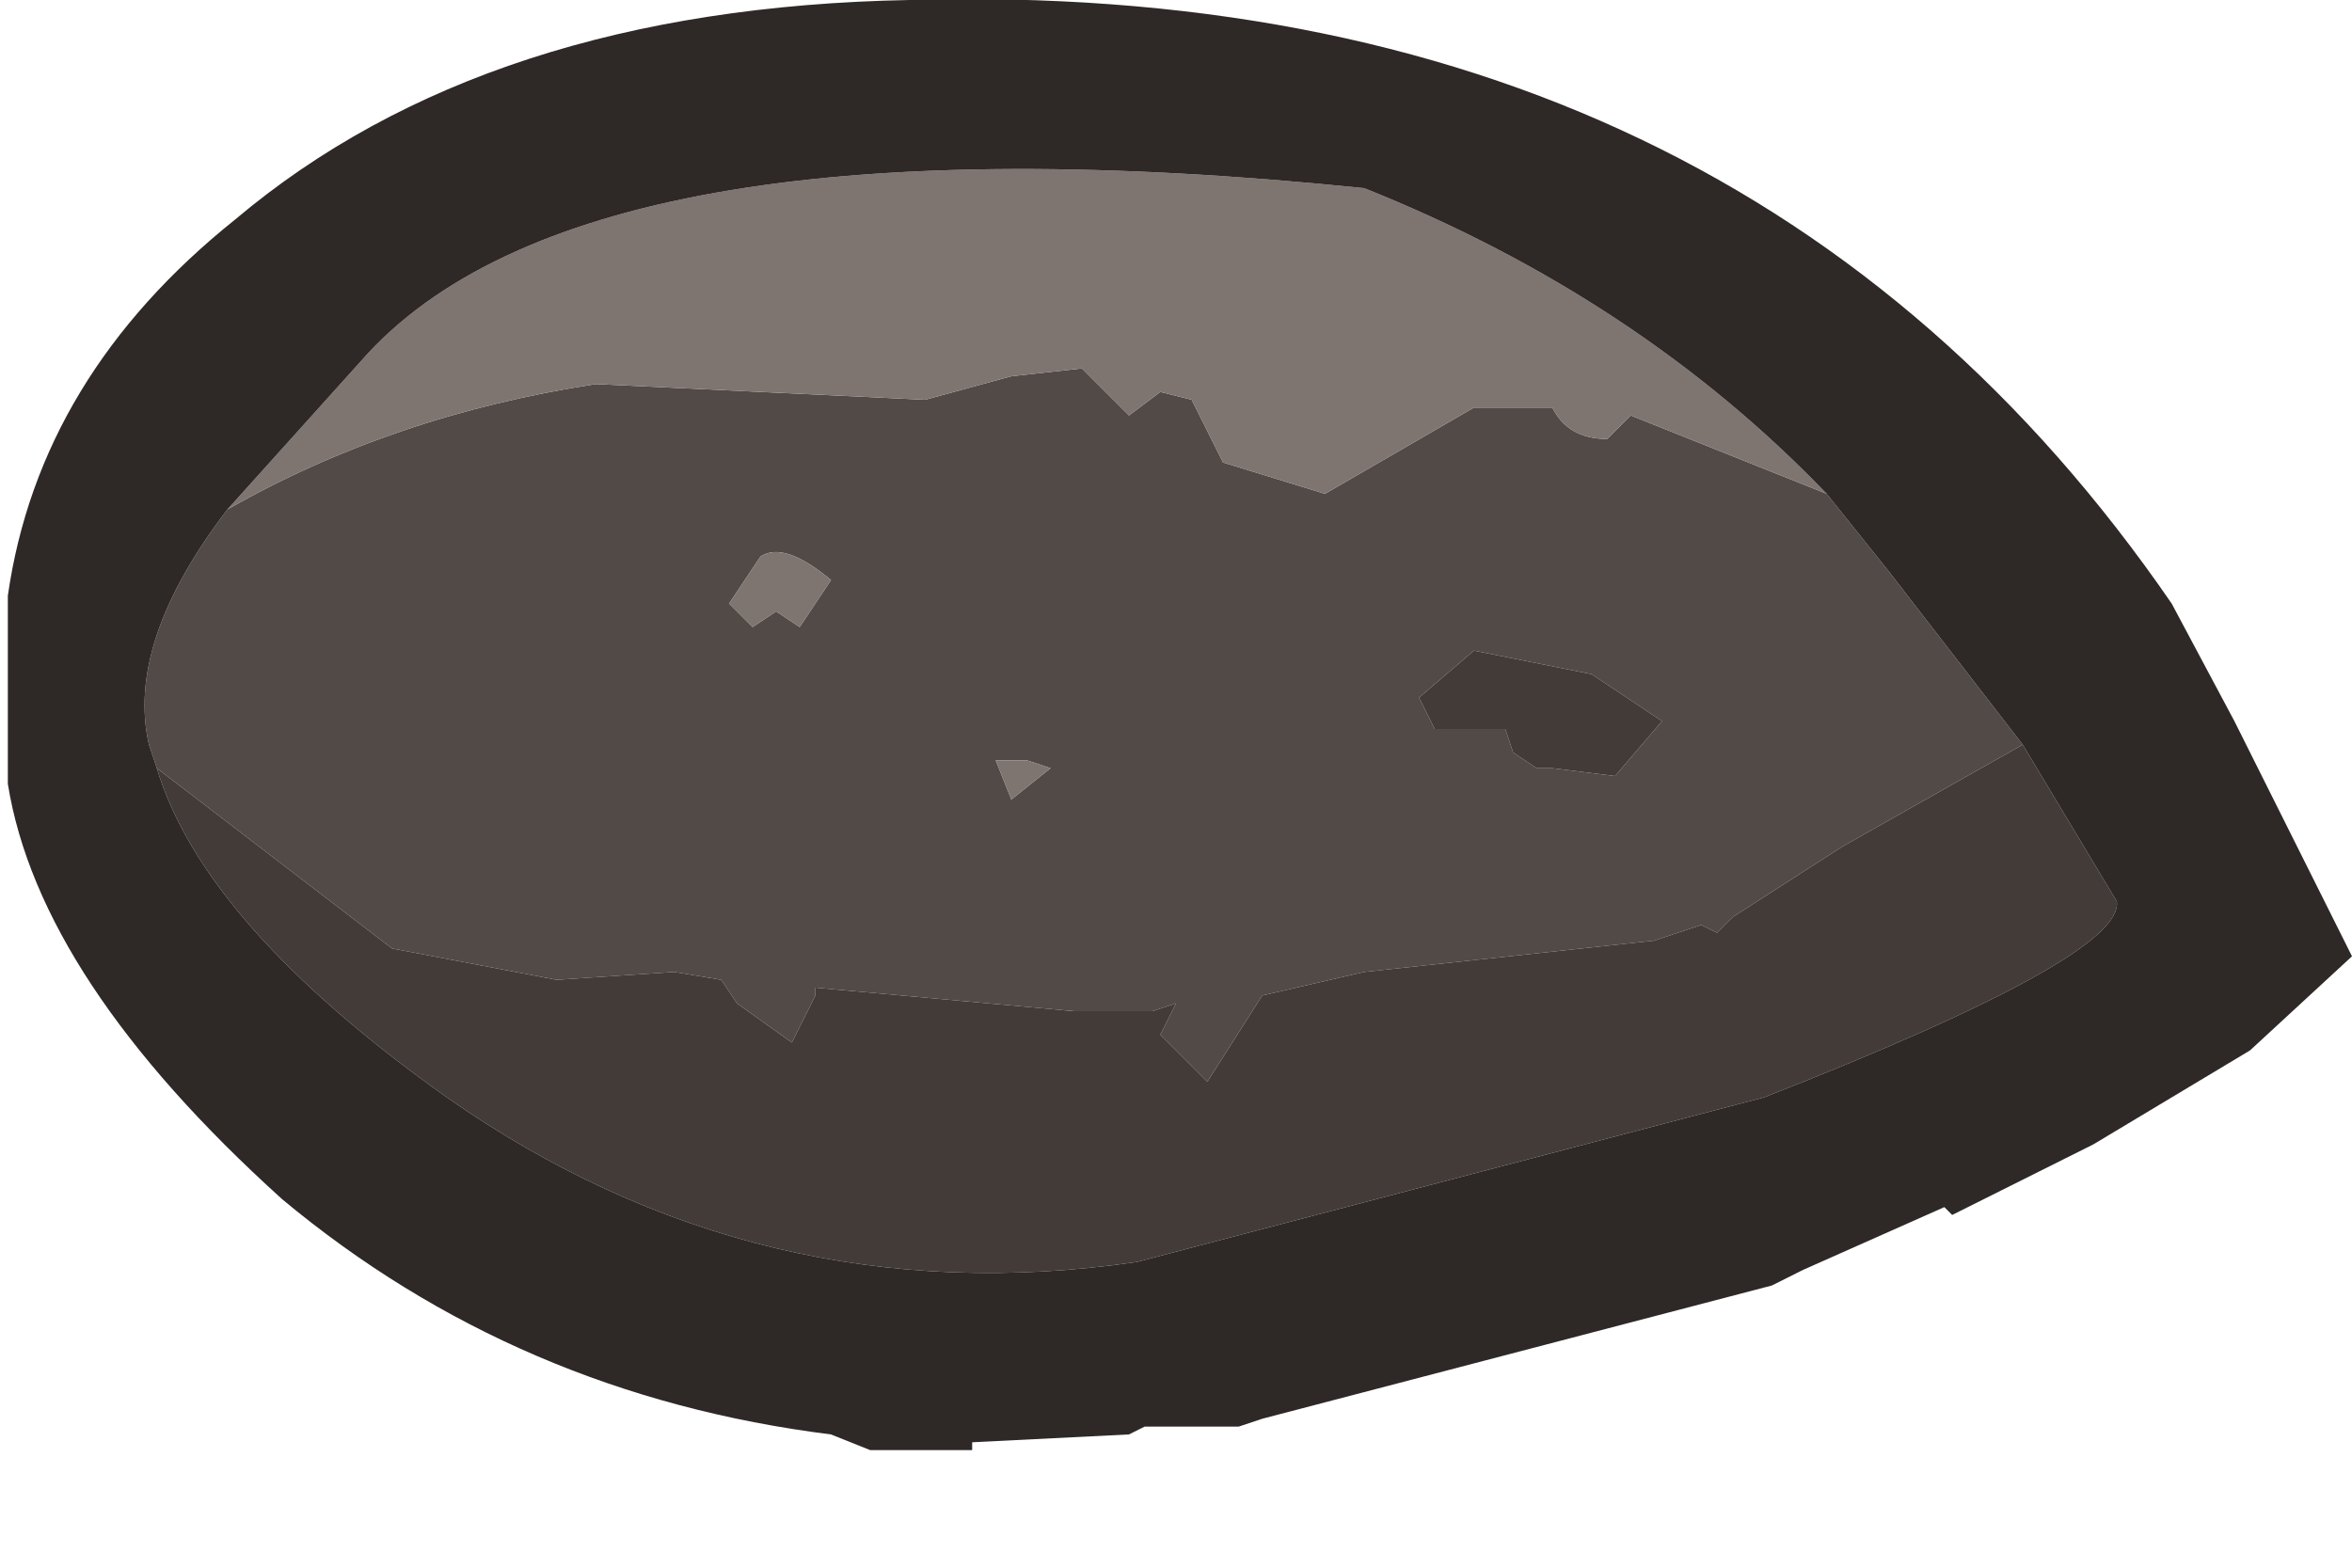 <?xml version="1.0" encoding="utf-8"?>
<svg version="1.1" id="Layer_1"
xmlns="http://www.w3.org/2000/svg"
xmlns:xlink="http://www.w3.org/1999/xlink"
xmlns:author="http://www.sothink.com"
width="15px" height="10px"
xml:space="preserve">
<g id="1147" transform="matrix(1, 0, 0, 1, 0, 0)">
<path style="fill:#524A47;fill-opacity:1" d="M12.05,3.65L12.9 4.75L11.75 5.4L11.05 5.85L10.95 5.95L10.85 5.9L10.55 6L8.7 6.2L8.05 6.35L7.7 6.9L7.4 6.6L7.5 6.4L7.35 6.45L6.85 6.45L5.2 6.3L5.2 6.35L5.05 6.65L4.7 6.4L4.6 6.25L4.3 6.2L3.55 6.25L2.5 6.05L1 4.9L0.95 4.75Q0.8 4.1 1.45 3.25Q2.5 2.65 3.8 2.45L5.9 2.55L6.45 2.4L6.9 2.35L7.2 2.65L7.4 2.5L7.6 2.55L7.8 2.95L8.45 3.15L9.4 2.6L9.9 2.6Q10 2.8 10.25 2.8L10.4 2.65L11.65 3.15L12.05 3.65M10.15,4.3L9.4 4.15L9.05 4.45L9.15 4.65L9.6 4.65L9.65 4.8L9.8 4.9L9.9 4.9L10.3 4.95L10.6 4.6L10.15 4.3M6.35,4.85L6.45 5.1L6.7 4.9L6.55 4.85L6.35 4.85M5.3,3.7Q5 3.45 4.85 3.55L4.65 3.85L4.8 4L4.95 3.9L5.1 4L5.3 3.7" />
<path style="fill:#7E7470;fill-opacity:1" d="M2.35,2.25Q3.8 0.7 8.7 1.2Q10.45 1.9 11.65 3.15L10.4 2.65L10.25 2.8Q10 2.8 9.9 2.6L9.4 2.6L8.45 3.15L7.8 2.95L7.6 2.55L7.4 2.5L7.2 2.65L6.9 2.35L6.45 2.4L5.9 2.55L3.8 2.45Q2.5 2.65 1.45 3.25L2.35 2.25M6.55,4.85L6.7 4.9L6.45 5.1L6.35 4.85L6.55 4.85M5.1,4L4.95 3.9L4.8 4L4.65 3.85L4.85 3.55Q5 3.45 5.3 3.7L5.1 4" />
<path style="fill:#433B38;fill-opacity:1" d="M13.5,5.75Q13.55 6.1 11.25 7L7.25 8.05Q4.85 8.4 2.85 7Q1.3 5.9 1 4.9L2.5 6.05L3.55 6.25L4.3 6.2L4.6 6.25L4.7 6.4L5.05 6.65L5.2 6.35L5.2 6.3L6.85 6.45L7.35 6.45L7.5 6.4L7.4 6.6L7.7 6.9L8.05 6.35L8.7 6.2L10.55 6L10.85 5.9L10.95 5.95L11.05 5.85L11.75 5.4L12.9 4.75L13.5 5.75M10.6,4.6L10.3 4.95L9.9 4.9L9.8 4.9L9.65 4.8L9.6 4.65L9.15 4.65L9.05 4.45L9.4 4.15L10.15 4.3L10.6 4.6" />
<path style="fill:#2E2827;fill-opacity:1" d="M12.9,4.75L12.05 3.65L11.65 3.15Q10.45 1.9 8.7 1.2Q3.8 0.7 2.35 2.25L1.45 3.25Q0.8 4.1 0.95 4.75L1 4.9Q1.3 5.9 2.85 7Q4.85 8.4 7.25 8.05L11.25 7Q13.55 6.1 13.5 5.75L12.9 4.75M14.25,4.6L15 6.1L14.35 6.7L13.35 7.3L12.45 7.75L12.4 7.7L11.5 8.1L11.3 8.2L8.05 9.05L7.9 9.1L7.3 9.1L7.2 9.15L6.2 9.2L6.2 9.25L5.55 9.25L5.3 9.15Q3.3 8.9 1.8 7.65Q0.25 6.25 0.05 5L0.05 3.8Q0.25 2.4 1.5 1.4Q3.1 0.05 5.8 0Q11.1 -0.15 13.85 3.85L14.25 4.6" />
</g>
</svg>
